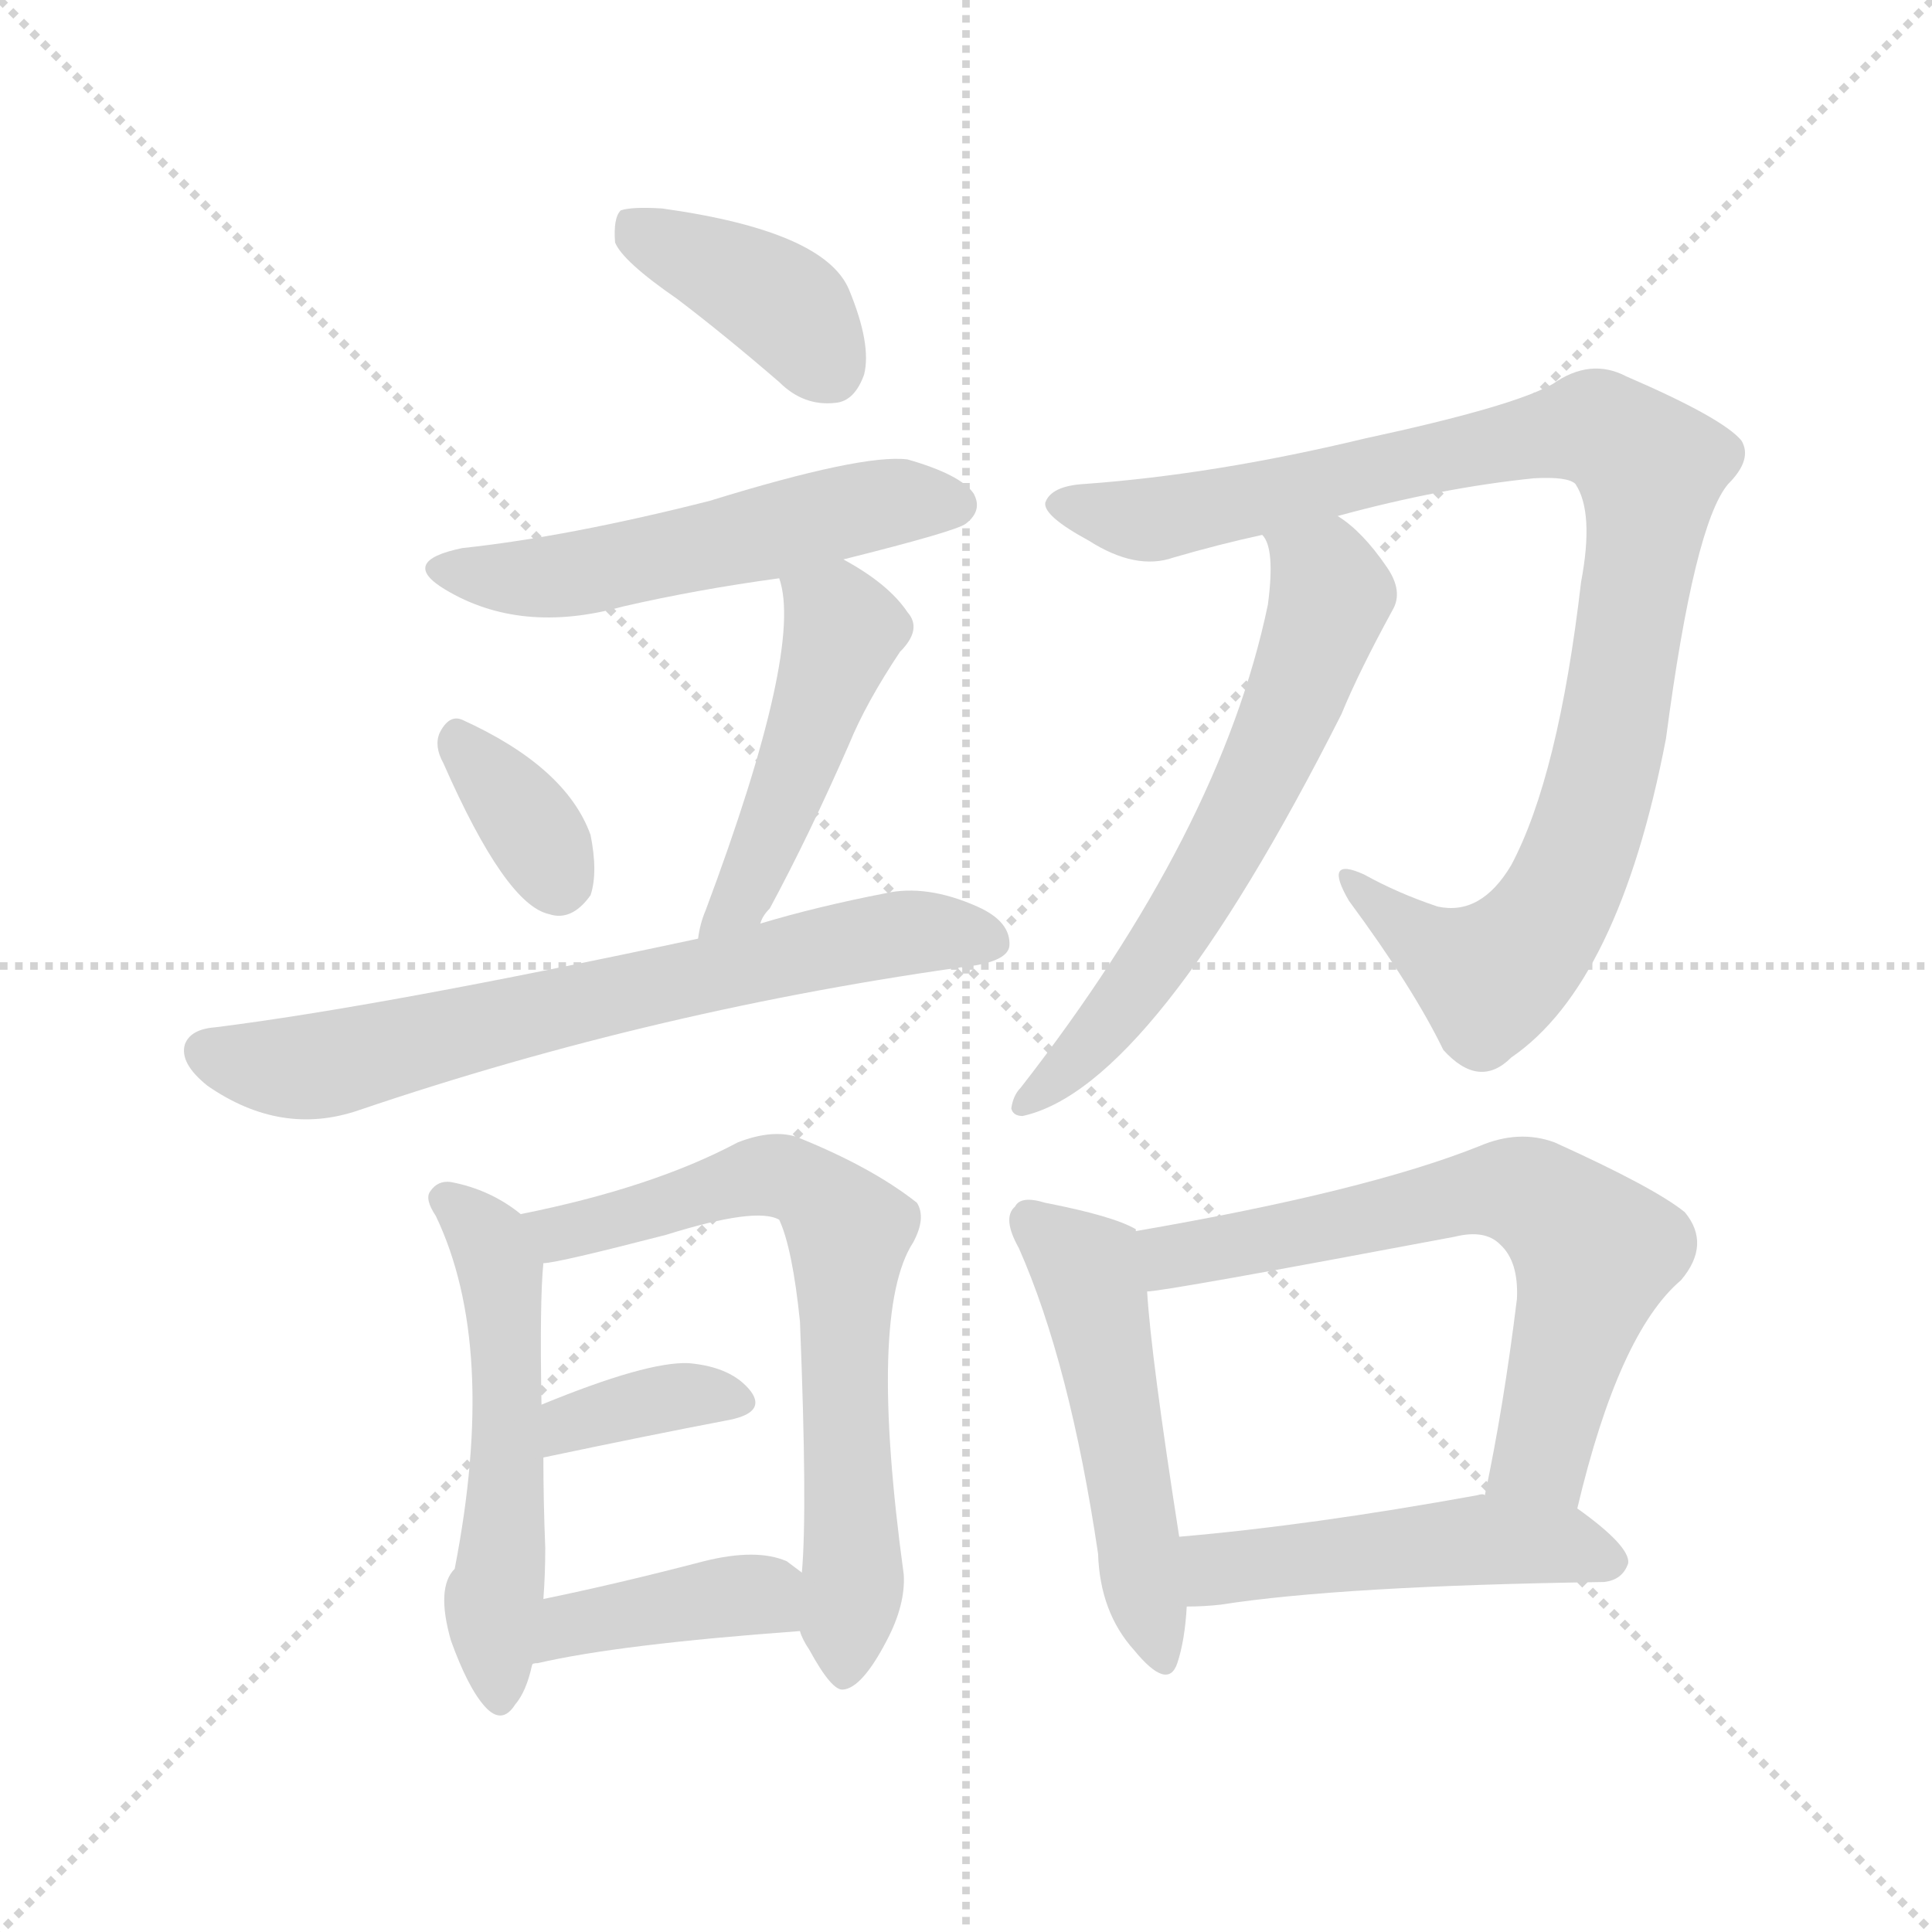 <svg version="1.1" viewBox="0 0 1024 1024" xmlns="http://www.w3.org/2000/svg">
  <g stroke="lightgray" stroke-dasharray="1,1" stroke-width="1" transform="scale(4, 4)">
    <line x1="0" y1="0" x2="256" y2="256"></line>
    <line x1="256" y1="0" x2="0" y2="256"></line>
    <line x1="128" y1="0" x2="128" y2="256"></line>
    <line x1="0" y1="128" x2="256" y2="128"></line>
  </g>
<g transform="scale(1, -1) translate(0, -900)">
   <style type="text/css">
    @keyframes keyframes0 {
      from {
       stroke: blue;
       stroke-dashoffset: 389;
       stroke-width: 128;
       }
       56% {
       animation-timing-function: step-end;
       stroke: blue;
       stroke-dashoffset: 0;
       stroke-width: 128;
       }
       to {
       stroke: black;
       stroke-width: 1024;
       }
       }
       #make-me-a-hanzi-animation-0 {
         animation: keyframes0 0.567s both;
         animation-delay: 0s;
         animation-timing-function: linear;
       }
    @keyframes keyframes1 {
      from {
       stroke: blue;
       stroke-dashoffset: 529;
       stroke-width: 128;
       }
       63% {
       animation-timing-function: step-end;
       stroke: blue;
       stroke-dashoffset: 0;
       stroke-width: 128;
       }
       to {
       stroke: black;
       stroke-width: 1024;
       }
       }
       #make-me-a-hanzi-animation-1 {
         animation: keyframes1 0.681s both;
         animation-delay: 0.567s;
         animation-timing-function: linear;
       }
    @keyframes keyframes2 {
      from {
       stroke: blue;
       stroke-dashoffset: 346;
       stroke-width: 128;
       }
       53% {
       animation-timing-function: step-end;
       stroke: blue;
       stroke-dashoffset: 0;
       stroke-width: 128;
       }
       to {
       stroke: black;
       stroke-width: 1024;
       }
       }
       #make-me-a-hanzi-animation-2 {
         animation: keyframes2 0.532s both;
         animation-delay: 1.247s;
         animation-timing-function: linear;
       }
    @keyframes keyframes3 {
      from {
       stroke: blue;
       stroke-dashoffset: 468;
       stroke-width: 128;
       }
       60% {
       animation-timing-function: step-end;
       stroke: blue;
       stroke-dashoffset: 0;
       stroke-width: 128;
       }
       to {
       stroke: black;
       stroke-width: 1024;
       }
       }
       #make-me-a-hanzi-animation-3 {
         animation: keyframes3 0.631s both;
         animation-delay: 1.779s;
         animation-timing-function: linear;
       }
    @keyframes keyframes4 {
      from {
       stroke: blue;
       stroke-dashoffset: 681;
       stroke-width: 128;
       }
       69% {
       animation-timing-function: step-end;
       stroke: blue;
       stroke-dashoffset: 0;
       stroke-width: 128;
       }
       to {
       stroke: black;
       stroke-width: 1024;
       }
       }
       #make-me-a-hanzi-animation-4 {
         animation: keyframes4 0.804s both;
         animation-delay: 2.41s;
         animation-timing-function: linear;
       }
    @keyframes keyframes5 {
      from {
       stroke: blue;
       stroke-dashoffset: 531;
       stroke-width: 128;
       }
       63% {
       animation-timing-function: step-end;
       stroke: blue;
       stroke-dashoffset: 0;
       stroke-width: 128;
       }
       to {
       stroke: black;
       stroke-width: 1024;
       }
       }
       #make-me-a-hanzi-animation-5 {
         animation: keyframes5 0.682s both;
         animation-delay: 3.214s;
         animation-timing-function: linear;
       }
    @keyframes keyframes6 {
      from {
       stroke: blue;
       stroke-dashoffset: 671;
       stroke-width: 128;
       }
       69% {
       animation-timing-function: step-end;
       stroke: blue;
       stroke-dashoffset: 0;
       stroke-width: 128;
       }
       to {
       stroke: black;
       stroke-width: 1024;
       }
       }
       #make-me-a-hanzi-animation-6 {
         animation: keyframes6 0.796s both;
         animation-delay: 3.896s;
         animation-timing-function: linear;
       }
    @keyframes keyframes7 {
      from {
       stroke: blue;
       stroke-dashoffset: 360;
       stroke-width: 128;
       }
       54% {
       animation-timing-function: step-end;
       stroke: blue;
       stroke-dashoffset: 0;
       stroke-width: 128;
       }
       to {
       stroke: black;
       stroke-width: 1024;
       }
       }
       #make-me-a-hanzi-animation-7 {
         animation: keyframes7 0.543s both;
         animation-delay: 4.692s;
         animation-timing-function: linear;
       }
    @keyframes keyframes8 {
      from {
       stroke: blue;
       stroke-dashoffset: 393;
       stroke-width: 128;
       }
       56% {
       animation-timing-function: step-end;
       stroke: blue;
       stroke-dashoffset: 0;
       stroke-width: 128;
       }
       to {
       stroke: black;
       stroke-width: 1024;
       }
       }
       #make-me-a-hanzi-animation-8 {
         animation: keyframes8 0.57s both;
         animation-delay: 5.235s;
         animation-timing-function: linear;
       }
    @keyframes keyframes9 {
      from {
       stroke: blue;
       stroke-dashoffset: 960;
       stroke-width: 128;
       }
       76% {
       animation-timing-function: step-end;
       stroke: blue;
       stroke-dashoffset: 0;
       stroke-width: 128;
       }
       to {
       stroke: black;
       stroke-width: 1024;
       }
       }
       #make-me-a-hanzi-animation-9 {
         animation: keyframes9 1.031s both;
         animation-delay: 5.805s;
         animation-timing-function: linear;
       }
    @keyframes keyframes10 {
      from {
       stroke: blue;
       stroke-dashoffset: 618;
       stroke-width: 128;
       }
       67% {
       animation-timing-function: step-end;
       stroke: blue;
       stroke-dashoffset: 0;
       stroke-width: 128;
       }
       to {
       stroke: black;
       stroke-width: 1024;
       }
       }
       #make-me-a-hanzi-animation-10 {
         animation: keyframes10 0.753s both;
         animation-delay: 6.836s;
         animation-timing-function: linear;
       }
    @keyframes keyframes11 {
      from {
       stroke: blue;
       stroke-dashoffset: 501;
       stroke-width: 128;
       }
       62% {
       animation-timing-function: step-end;
       stroke: blue;
       stroke-dashoffset: 0;
       stroke-width: 128;
       }
       to {
       stroke: black;
       stroke-width: 1024;
       }
       }
       #make-me-a-hanzi-animation-11 {
         animation: keyframes11 0.658s both;
         animation-delay: 7.589s;
         animation-timing-function: linear;
       }
    @keyframes keyframes12 {
      from {
       stroke: blue;
       stroke-dashoffset: 652;
       stroke-width: 128;
       }
       68% {
       animation-timing-function: step-end;
       stroke: blue;
       stroke-dashoffset: 0;
       stroke-width: 128;
       }
       to {
       stroke: black;
       stroke-width: 1024;
       }
       }
       #make-me-a-hanzi-animation-12 {
         animation: keyframes12 0.781s both;
         animation-delay: 8.247s;
         animation-timing-function: linear;
       }
    @keyframes keyframes13 {
      from {
       stroke: blue;
       stroke-dashoffset: 485;
       stroke-width: 128;
       }
       61% {
       animation-timing-function: step-end;
       stroke: blue;
       stroke-dashoffset: 0;
       stroke-width: 128;
       }
       to {
       stroke: black;
       stroke-width: 1024;
       }
       }
       #make-me-a-hanzi-animation-13 {
         animation: keyframes13 0.645s both;
         animation-delay: 9.027s;
         animation-timing-function: linear;
       }
</style>
<path d="M 359.0 741.5 Q 384.0 722.5 413.0 697.5 Q 426.0 684.5 443.0 686.5 Q 453.0 687.5 458.0 701.5 Q 462.0 717.5 450.0 746.5 Q 437.0 777.5 351.0 789.5 Q 335.0 790.5 329.0 788.5 Q 325.0 784.5 326.0 771.5 Q 330.0 761.5 359.0 741.5 Z" fill="lightgray"></path> 
<path d="M 447.0 603.5 Q 507.0 618.5 512.0 622.5 Q 521.0 629.5 516.0 638.5 Q 509.0 648.5 481.0 656.5 Q 457.0 659.5 376.0 634.5 Q 301.0 615.5 245.0 609.5 Q 211.0 602.5 236.0 587.5 Q 276.0 563.5 330.0 578.5 Q 369.0 587.5 413.0 593.5 L 447.0 603.5 Z" fill="lightgray"></path> 
<path d="M 235.0 495.5 Q 268.0 420.5 291.0 415.5 Q 303.0 411.5 313.0 425.5 Q 317.0 437.5 313.0 457.5 Q 300.0 493.5 245.0 518.5 Q 238.0 521.5 233.0 511.5 Q 230.0 504.5 235.0 495.5 Z" fill="lightgray"></path> 
<path d="M 403.0 410.5 Q 404.0 414.5 408.0 418.5 Q 429.0 457.5 450.0 505.5 Q 459.0 527.5 477.0 554.5 Q 489.0 566.5 481.0 575.5 Q 471.0 590.5 447.0 603.5 C 421.0 618.5 406.0 622.5 413.0 593.5 Q 426.0 556.5 374.0 417.5 Q 371.0 410.5 370.0 402.5 C 364.0 373.5 388.0 384.5 403.0 410.5 Z" fill="lightgray"></path> 
<path d="M 370.0 402.5 Q 202.0 366.5 114.0 355.5 Q 101.0 354.5 98.0 346.5 Q 95.0 336.5 110.0 324.5 Q 149.0 297.5 190.0 311.5 Q 349.0 365.5 518.0 388.5 Q 534.0 391.5 535.0 398.5 Q 536.0 411.5 518.0 419.5 Q 491.0 431.5 469.0 426.5 Q 433.0 419.5 403.0 410.5 L 370.0 402.5 Z" fill="lightgray"></path> 
<path d="M 276.0 256.5 Q 260.0 269.5 239.0 273.5 Q 232.0 274.5 228.0 268.5 Q 225.0 264.5 231.0 255.5 Q 264.0 186.5 241.0 68.5 Q 231.0 58.5 239.0 30.5 Q 248.0 5.5 257.0 -4.5 Q 266.0 -14.5 273.0 -3.5 Q 279.0 3.5 282.0 17.5 L 288.0 52.5 Q 289.0 65.5 289.0 79.5 Q 288.0 104.5 288.0 127.5 L 287.0 155.5 Q 286.0 210.5 288.0 230.5 C 289.0 246.5 289.0 246.5 276.0 256.5 Z" fill="lightgray"></path> 
<path d="M 424.0 35.5 Q 425.0 31.5 429.0 25.5 Q 441.0 3.5 447.0 4.5 Q 457.0 5.5 470.0 30.5 Q 480.0 49.5 479.0 65.5 Q 460.0 204.5 484.0 241.5 Q 491.0 254.5 486.0 262.5 Q 462.0 281.5 422.0 297.5 Q 409.0 301.5 391.0 294.5 Q 346.0 270.5 276.0 256.5 C 247.0 250.5 258.0 225.5 288.0 230.5 Q 295.0 230.5 353.0 245.5 Q 401.0 260.5 413.0 253.5 Q 420.0 238.5 424.0 199.5 Q 428.0 99.5 425.0 66.5 L 424.0 35.5 Z" fill="lightgray"></path> 
<path d="M 288.0 127.5 Q 345.0 139.5 387.0 147.5 Q 406.0 151.5 398.0 162.5 Q 388.0 175.5 365.0 177.5 Q 343.0 178.5 287.0 155.5 C 259.0 144.5 259.0 121.5 288.0 127.5 Z" fill="lightgray"></path> 
<path d="M 282.0 17.5 Q 282.0 18.5 285.0 18.5 Q 328.0 28.5 424.0 35.5 C 454.0 37.5 449.0 48.5 425.0 66.5 Q 421.0 69.5 417.0 72.5 Q 401.0 79.5 373.0 72.5 Q 327.0 60.5 288.0 52.5 C 259.0 46.5 253.0 9.5 282.0 17.5 Z" fill="lightgray"></path> 
<path d="M 709.0 626.5 Q 764.0 641.5 813.0 646.5 Q 831.0 647.5 835.0 643.5 Q 845.0 628.5 838.0 591.5 Q 826.0 488.5 801.0 441.5 Q 785.0 414.5 762.0 419.5 Q 741.0 426.5 723.0 436.5 Q 701.0 446.5 715.0 422.5 Q 749.0 376.5 765.0 343.5 Q 784.0 322.5 801.0 339.5 Q 858.0 378.5 883.0 508.5 Q 898.0 622.5 916.0 643.5 Q 929.0 656.5 923.0 666.5 Q 913.0 678.5 862.0 700.5 Q 843.0 710.5 823.0 696.5 Q 802.0 684.5 723.0 667.5 Q 644.0 648.5 575.0 643.5 Q 557.0 642.5 554.0 633.5 Q 553.0 626.5 577.0 613.5 Q 602.0 597.5 622.0 604.5 Q 646.0 611.5 669.0 616.5 L 709.0 626.5 Z" fill="lightgray"></path> 
<path d="M 669.0 616.5 Q 676.0 609.5 672.0 579.5 Q 647.0 459.5 541.0 323.5 Q 537.0 319.5 536.0 312.5 Q 537.0 308.5 542.0 308.5 Q 611.0 323.5 711.0 521.5 Q 720.0 543.5 738.0 576.5 Q 744.0 586.5 735.0 599.5 Q 722.0 618.5 709.0 626.5 C 685.0 644.5 659.0 644.5 669.0 616.5 Z" fill="lightgray"></path> 
<path d="M 602.0 247.5 L 602.0 248.5 Q 590.0 255.5 554.0 262.5 Q 541.0 266.5 538.0 260.5 Q 531.0 254.5 540.0 238.5 Q 567.0 177.5 582.0 76.5 Q 583.0 45.5 601.0 25.5 Q 619.0 3.5 624.0 18.5 Q 628.0 30.5 629.0 48.5 L 625.0 85.5 Q 610.0 181.5 608.0 215.5 L 602.0 247.5 Z" fill="lightgray"></path> 
<path d="M 836.0 100.5 Q 858.0 193.5 891.0 221.5 Q 907.0 240.5 893.0 257.5 Q 877.0 270.5 824.0 294.5 Q 805.0 301.5 784.0 292.5 Q 724.0 268.5 602.0 247.5 C 572.0 242.5 578.0 211.5 608.0 215.5 Q 617.0 215.5 771.0 244.5 Q 787.0 248.5 795.0 240.5 Q 805.0 231.5 804.0 211.5 Q 797.0 154.5 787.0 107.5 C 781.0 78.5 829.0 71.5 836.0 100.5 Z" fill="lightgray"></path> 
<path d="M 629.0 48.5 Q 638.0 48.5 647.0 49.5 Q 711.0 59.5 850.0 61.5 Q 860.0 62.5 863.0 71.5 Q 864.0 80.5 836.0 100.5 L 787.0 107.5 Q 786.0 108.5 783.0 107.5 Q 695.0 91.5 625.0 85.5 C 595.0 82.5 599.0 47.5 629.0 48.5 Z" fill="lightgray"></path> 
      <clipPath id="make-me-a-hanzi-clip-0">
      <path d="M 359.0 741.5 Q 384.0 722.5 413.0 697.5 Q 426.0 684.5 443.0 686.5 Q 453.0 687.5 458.0 701.5 Q 462.0 717.5 450.0 746.5 Q 437.0 777.5 351.0 789.5 Q 335.0 790.5 329.0 788.5 Q 325.0 784.5 326.0 771.5 Q 330.0 761.5 359.0 741.5 Z" fill="lightgray"></path>
      </clipPath>
      <path clip-path="url(#make-me-a-hanzi-clip-0)" d="M 334.0 782.5 L 417.0 736.5 L 439.0 705.5 " fill="none" id="make-me-a-hanzi-animation-0" stroke-dasharray="261 522" stroke-linecap="round"></path>

      <clipPath id="make-me-a-hanzi-clip-1">
      <path d="M 447.0 603.5 Q 507.0 618.5 512.0 622.5 Q 521.0 629.5 516.0 638.5 Q 509.0 648.5 481.0 656.5 Q 457.0 659.5 376.0 634.5 Q 301.0 615.5 245.0 609.5 Q 211.0 602.5 236.0 587.5 Q 276.0 563.5 330.0 578.5 Q 369.0 587.5 413.0 593.5 L 447.0 603.5 Z" fill="lightgray"></path>
      </clipPath>
      <path clip-path="url(#make-me-a-hanzi-clip-1)" d="M 238.0 599.5 L 262.0 593.5 L 302.0 594.5 L 470.0 633.5 L 506.0 632.5 " fill="none" id="make-me-a-hanzi-animation-1" stroke-dasharray="401 802" stroke-linecap="round"></path>

      <clipPath id="make-me-a-hanzi-clip-2">
      <path d="M 235.0 495.5 Q 268.0 420.5 291.0 415.5 Q 303.0 411.5 313.0 425.5 Q 317.0 437.5 313.0 457.5 Q 300.0 493.5 245.0 518.5 Q 238.0 521.5 233.0 511.5 Q 230.0 504.5 235.0 495.5 Z" fill="lightgray"></path>
      </clipPath>
      <path clip-path="url(#make-me-a-hanzi-clip-2)" d="M 244.0 506.5 L 277.0 468.5 L 296.0 433.5 " fill="none" id="make-me-a-hanzi-animation-2" stroke-dasharray="218 436" stroke-linecap="round"></path>

      <clipPath id="make-me-a-hanzi-clip-3">
      <path d="M 403.0 410.5 Q 404.0 414.5 408.0 418.5 Q 429.0 457.5 450.0 505.5 Q 459.0 527.5 477.0 554.5 Q 489.0 566.5 481.0 575.5 Q 471.0 590.5 447.0 603.5 C 421.0 618.5 406.0 622.5 413.0 593.5 Q 426.0 556.5 374.0 417.5 Q 371.0 410.5 370.0 402.5 C 364.0 373.5 388.0 384.5 403.0 410.5 Z" fill="lightgray"></path>
      </clipPath>
      <path clip-path="url(#make-me-a-hanzi-clip-3)" d="M 420.0 591.5 L 447.0 564.5 L 397.0 431.5 L 374.0 409.5 " fill="none" id="make-me-a-hanzi-animation-3" stroke-dasharray="340 680" stroke-linecap="round"></path>

      <clipPath id="make-me-a-hanzi-clip-4">
      <path d="M 370.0 402.5 Q 202.0 366.5 114.0 355.5 Q 101.0 354.5 98.0 346.5 Q 95.0 336.5 110.0 324.5 Q 149.0 297.5 190.0 311.5 Q 349.0 365.5 518.0 388.5 Q 534.0 391.5 535.0 398.5 Q 536.0 411.5 518.0 419.5 Q 491.0 431.5 469.0 426.5 Q 433.0 419.5 403.0 410.5 L 370.0 402.5 Z" fill="lightgray"></path>
      </clipPath>
      <path clip-path="url(#make-me-a-hanzi-clip-4)" d="M 109.0 342.5 L 167.0 334.5 L 453.0 401.5 L 485.0 406.5 L 525.0 401.5 " fill="none" id="make-me-a-hanzi-animation-4" stroke-dasharray="553 1106" stroke-linecap="round"></path>

      <clipPath id="make-me-a-hanzi-clip-5">
      <path d="M 276.0 256.5 Q 260.0 269.5 239.0 273.5 Q 232.0 274.5 228.0 268.5 Q 225.0 264.5 231.0 255.5 Q 264.0 186.5 241.0 68.5 Q 231.0 58.5 239.0 30.5 Q 248.0 5.5 257.0 -4.5 Q 266.0 -14.5 273.0 -3.5 Q 279.0 3.5 282.0 17.5 L 288.0 52.5 Q 289.0 65.5 289.0 79.5 Q 288.0 104.5 288.0 127.5 L 287.0 155.5 Q 286.0 210.5 288.0 230.5 C 289.0 246.5 289.0 246.5 276.0 256.5 Z" fill="lightgray"></path>
      </clipPath>
      <path clip-path="url(#make-me-a-hanzi-clip-5)" d="M 237.0 263.5 L 252.0 252.5 L 265.0 227.5 L 265.0 -0.5 " fill="none" id="make-me-a-hanzi-animation-5" stroke-dasharray="403 806" stroke-linecap="round"></path>

      <clipPath id="make-me-a-hanzi-clip-6">
      <path d="M 424.0 35.5 Q 425.0 31.5 429.0 25.5 Q 441.0 3.5 447.0 4.5 Q 457.0 5.5 470.0 30.5 Q 480.0 49.5 479.0 65.5 Q 460.0 204.5 484.0 241.5 Q 491.0 254.5 486.0 262.5 Q 462.0 281.5 422.0 297.5 Q 409.0 301.5 391.0 294.5 Q 346.0 270.5 276.0 256.5 C 247.0 250.5 258.0 225.5 288.0 230.5 Q 295.0 230.5 353.0 245.5 Q 401.0 260.5 413.0 253.5 Q 420.0 238.5 424.0 199.5 Q 428.0 99.5 425.0 66.5 L 424.0 35.5 Z" fill="lightgray"></path>
      </clipPath>
      <path clip-path="url(#make-me-a-hanzi-clip-6)" d="M 286.0 253.5 L 296.0 246.5 L 404.0 277.5 L 421.0 274.5 L 444.0 255.5 L 450.0 241.5 L 447.0 168.5 L 453.0 73.5 L 447.0 13.5 " fill="none" id="make-me-a-hanzi-animation-6" stroke-dasharray="543 1086" stroke-linecap="round"></path>

      <clipPath id="make-me-a-hanzi-clip-7">
      <path d="M 288.0 127.5 Q 345.0 139.5 387.0 147.5 Q 406.0 151.5 398.0 162.5 Q 388.0 175.5 365.0 177.5 Q 343.0 178.5 287.0 155.5 C 259.0 144.5 259.0 121.5 288.0 127.5 Z" fill="lightgray"></path>
      </clipPath>
      <path clip-path="url(#make-me-a-hanzi-clip-7)" d="M 295.0 134.5 L 303.0 146.5 L 318.0 151.5 L 369.0 161.5 L 390.0 156.5 " fill="none" id="make-me-a-hanzi-animation-7" stroke-dasharray="232 464" stroke-linecap="round"></path>

      <clipPath id="make-me-a-hanzi-clip-8">
      <path d="M 282.0 17.5 Q 282.0 18.5 285.0 18.5 Q 328.0 28.5 424.0 35.5 C 454.0 37.5 449.0 48.5 425.0 66.5 Q 421.0 69.5 417.0 72.5 Q 401.0 79.5 373.0 72.5 Q 327.0 60.5 288.0 52.5 C 259.0 46.5 253.0 9.5 282.0 17.5 Z" fill="lightgray"></path>
      </clipPath>
      <path clip-path="url(#make-me-a-hanzi-clip-8)" d="M 289.0 24.5 L 302.0 38.5 L 385.0 54.5 L 404.0 54.5 L 413.0 43.5 " fill="none" id="make-me-a-hanzi-animation-8" stroke-dasharray="265 530" stroke-linecap="round"></path>

      <clipPath id="make-me-a-hanzi-clip-9">
      <path d="M 709.0 626.5 Q 764.0 641.5 813.0 646.5 Q 831.0 647.5 835.0 643.5 Q 845.0 628.5 838.0 591.5 Q 826.0 488.5 801.0 441.5 Q 785.0 414.5 762.0 419.5 Q 741.0 426.5 723.0 436.5 Q 701.0 446.5 715.0 422.5 Q 749.0 376.5 765.0 343.5 Q 784.0 322.5 801.0 339.5 Q 858.0 378.5 883.0 508.5 Q 898.0 622.5 916.0 643.5 Q 929.0 656.5 923.0 666.5 Q 913.0 678.5 862.0 700.5 Q 843.0 710.5 823.0 696.5 Q 802.0 684.5 723.0 667.5 Q 644.0 648.5 575.0 643.5 Q 557.0 642.5 554.0 633.5 Q 553.0 626.5 577.0 613.5 Q 602.0 597.5 622.0 604.5 Q 646.0 611.5 669.0 616.5 L 709.0 626.5 Z" fill="lightgray"></path>
      </clipPath>
      <path clip-path="url(#make-me-a-hanzi-clip-9)" d="M 562.0 632.5 L 622.0 626.5 L 846.0 673.5 L 872.0 654.5 L 873.0 621.5 L 858.0 524.5 L 844.0 466.5 L 818.0 409.5 L 789.0 381.5 L 757.0 397.5 L 716.0 431.5 " fill="none" id="make-me-a-hanzi-animation-9" stroke-dasharray="832 1664" stroke-linecap="round"></path>

      <clipPath id="make-me-a-hanzi-clip-10">
      <path d="M 669.0 616.5 Q 676.0 609.5 672.0 579.5 Q 647.0 459.5 541.0 323.5 Q 537.0 319.5 536.0 312.5 Q 537.0 308.5 542.0 308.5 Q 611.0 323.5 711.0 521.5 Q 720.0 543.5 738.0 576.5 Q 744.0 586.5 735.0 599.5 Q 722.0 618.5 709.0 626.5 C 685.0 644.5 659.0 644.5 669.0 616.5 Z" fill="lightgray"></path>
      </clipPath>
      <path clip-path="url(#make-me-a-hanzi-clip-10)" d="M 676.0 615.5 L 702.0 595.5 L 705.0 583.5 L 674.0 498.5 L 614.0 393.5 L 565.0 332.5 L 543.0 316.5 " fill="none" id="make-me-a-hanzi-animation-10" stroke-dasharray="490 980" stroke-linecap="round"></path>

      <clipPath id="make-me-a-hanzi-clip-11">
      <path d="M 602.0 247.5 L 602.0 248.5 Q 590.0 255.5 554.0 262.5 Q 541.0 266.5 538.0 260.5 Q 531.0 254.5 540.0 238.5 Q 567.0 177.5 582.0 76.5 Q 583.0 45.5 601.0 25.5 Q 619.0 3.5 624.0 18.5 Q 628.0 30.5 629.0 48.5 L 625.0 85.5 Q 610.0 181.5 608.0 215.5 L 602.0 247.5 Z" fill="lightgray"></path>
      </clipPath>
      <path clip-path="url(#make-me-a-hanzi-clip-11)" d="M 547.0 252.5 L 577.0 226.5 L 613.0 24.5 " fill="none" id="make-me-a-hanzi-animation-11" stroke-dasharray="373 746" stroke-linecap="round"></path>

      <clipPath id="make-me-a-hanzi-clip-12">
      <path d="M 836.0 100.5 Q 858.0 193.5 891.0 221.5 Q 907.0 240.5 893.0 257.5 Q 877.0 270.5 824.0 294.5 Q 805.0 301.5 784.0 292.5 Q 724.0 268.5 602.0 247.5 C 572.0 242.5 578.0 211.5 608.0 215.5 Q 617.0 215.5 771.0 244.5 Q 787.0 248.5 795.0 240.5 Q 805.0 231.5 804.0 211.5 Q 797.0 154.5 787.0 107.5 C 781.0 78.5 829.0 71.5 836.0 100.5 Z" fill="lightgray"></path>
      </clipPath>
      <path clip-path="url(#make-me-a-hanzi-clip-12)" d="M 609.0 221.5 L 621.0 234.5 L 787.0 269.5 L 821.0 261.5 L 845.0 236.5 L 817.0 128.5 L 794.0 113.5 " fill="none" id="make-me-a-hanzi-animation-12" stroke-dasharray="524 1048" stroke-linecap="round"></path>

      <clipPath id="make-me-a-hanzi-clip-13">
      <path d="M 629.0 48.5 Q 638.0 48.5 647.0 49.5 Q 711.0 59.5 850.0 61.5 Q 860.0 62.5 863.0 71.5 Q 864.0 80.5 836.0 100.5 L 787.0 107.5 Q 786.0 108.5 783.0 107.5 Q 695.0 91.5 625.0 85.5 C 595.0 82.5 599.0 47.5 629.0 48.5 Z" fill="lightgray"></path>
      </clipPath>
      <path clip-path="url(#make-me-a-hanzi-clip-13)" d="M 633.0 55.5 L 649.0 69.5 L 778.0 83.5 L 827.0 81.5 L 854.0 72.5 " fill="none" id="make-me-a-hanzi-animation-13" stroke-dasharray="357 714" stroke-linecap="round"></path>

</g>
</svg>
